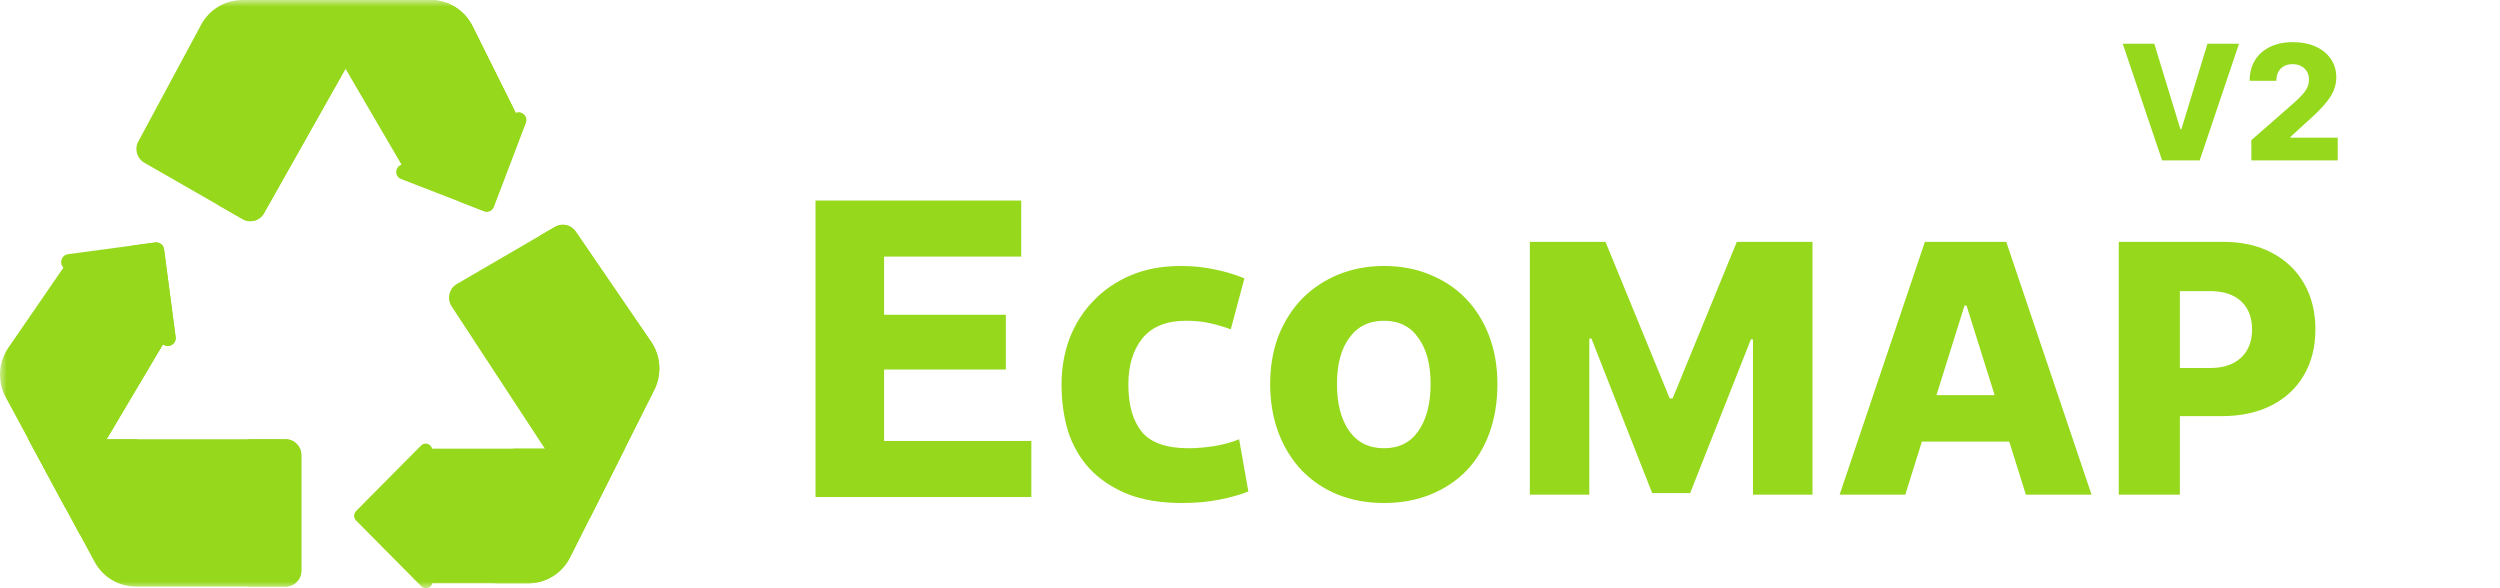 <svg width="187" height="44" viewBox="0 0 187 44" fill="none" xmlns="http://www.w3.org/2000/svg">
<g clip-path="url(#clip0_4_418)">
<mask id="mask0_4_418" style="mask-type:luminance" maskUnits="userSpaceOnUse" x="0" y="0" width="187" height="44">
<path d="M187 0H0V44H187V0Z" fill="white"/>
</mask>
<g mask="url(#mask0_4_418)">
<path d="M61 37.176V15H76.387V19.192H66.129V23.544H75.237V27.64H66.129V32.984H77.144V37.176H61Z" fill="#96D81C"/>
<path d="M79.403 28.76C79.403 27.544 79.601 26.403 79.995 25.336C80.412 24.248 81.004 23.309 81.771 22.52C82.538 21.709 83.469 21.069 84.565 20.6C85.661 20.131 86.911 19.896 88.314 19.896C89.234 19.896 90.079 19.981 90.845 20.152C91.613 20.301 92.358 20.525 93.081 20.824L92.062 24.632C91.601 24.461 91.098 24.312 90.549 24.184C90.001 24.056 89.388 23.992 88.708 23.992C87.261 23.992 86.177 24.429 85.453 25.304C84.752 26.179 84.401 27.331 84.401 28.76C84.401 30.275 84.73 31.448 85.387 32.28C86.067 33.112 87.24 33.528 88.906 33.528C89.497 33.528 90.133 33.475 90.812 33.368C91.492 33.261 92.117 33.091 92.686 32.856L93.377 36.76C92.808 36.995 92.094 37.197 91.24 37.368C90.385 37.539 89.442 37.624 88.412 37.624C86.834 37.624 85.475 37.4 84.335 36.952C83.195 36.483 82.253 35.853 81.508 35.064C80.784 34.275 80.247 33.347 79.897 32.28C79.568 31.192 79.403 30.019 79.403 28.76Z" fill="#96D81C"/>
<path d="M112.007 28.728C112.007 30.051 111.81 31.267 111.415 32.376C111.02 33.464 110.45 34.403 109.705 35.192C108.959 35.96 108.061 36.557 107.009 36.984C105.979 37.411 104.817 37.624 103.524 37.624C102.252 37.624 101.091 37.411 100.039 36.984C99.008 36.557 98.121 35.96 97.376 35.192C96.63 34.403 96.049 33.464 95.633 32.376C95.216 31.267 95.008 30.051 95.008 28.728C95.008 27.405 95.216 26.2 95.633 25.112C96.071 24.024 96.662 23.096 97.409 22.328C98.175 21.56 99.074 20.963 100.105 20.536C101.157 20.109 102.296 19.896 103.524 19.896C104.773 19.896 105.913 20.109 106.943 20.536C107.996 20.963 108.894 21.56 109.64 22.328C110.384 23.096 110.965 24.024 111.382 25.112C111.798 26.2 112.007 27.405 112.007 28.728ZM107.009 28.728C107.009 27.256 106.702 26.104 106.089 25.272C105.497 24.419 104.642 23.992 103.524 23.992C102.406 23.992 101.54 24.419 100.927 25.272C100.312 26.104 100.006 27.256 100.006 28.728C100.006 30.2 100.312 31.373 100.927 32.248C101.54 33.101 102.406 33.528 103.524 33.528C104.642 33.528 105.497 33.101 106.089 32.248C106.702 31.373 107.009 30.2 107.009 28.728Z" fill="#96D81C"/>
<path d="M15.044 1.85L10.344 10.586C10.04 11.15 10.24 11.855 10.793 12.172L18.153 16.392C18.714 16.714 19.427 16.516 19.746 15.95L28.743 0.001H18.125C16.839 0.001 15.657 0.71 15.044 1.85Z" fill="#96D81C"/>
<path d="M28.743 0L19.746 15.95C19.427 16.515 18.714 16.714 18.154 16.392L16.232 15.291C16.701 15.367 17.188 15.15 17.436 14.71L25.735 0H28.743Z" fill="#96D81C"/>
<path d="M38.587 8.459L35.344 1.949C34.75 0.755 33.538 0.001 32.213 0.001H22.839L30.036 12.317C30.012 12.327 29.989 12.338 29.965 12.349C29.512 12.554 29.531 13.209 29.994 13.389L36.209 15.796C36.497 15.908 36.82 15.762 36.931 15.472L39.327 9.18C39.504 8.714 39.039 8.265 38.587 8.459Z" fill="#96D81C"/>
<path d="M39.327 9.179L36.93 15.472C36.82 15.763 36.496 15.908 36.209 15.796L34.328 15.067L36.57 9.179C36.697 8.845 36.494 8.52 36.202 8.435C35.924 8.353 35.686 8.17 35.556 7.909L32.588 1.949C31.993 0.755 30.782 0 29.456 0H32.213C33.537 0 34.749 0.755 35.344 1.949L38.586 8.459C39.039 8.265 39.503 8.714 39.327 9.179Z" fill="#96D81C"/>
<path d="M32.324 33.559C32.236 33.198 31.774 33.043 31.492 33.328L26.634 38.227C26.441 38.422 26.441 38.739 26.634 38.934L31.511 43.853C31.791 44.135 32.248 43.984 32.34 43.629H39.511C40.831 43.629 42.04 42.881 42.637 41.693L46.728 33.559L32.324 33.559Z" fill="#96D81C"/>
<path d="M38.377 33.559L40.702 37.108C41.228 37.91 41.286 38.935 40.854 39.793L39.898 41.694C39.302 42.881 38.093 43.629 36.773 43.629H39.511C40.831 43.629 42.039 42.881 42.637 41.694L46.728 33.56L38.377 33.559Z" fill="#96D81C"/>
<path d="M22.538 42.694V34.036C22.538 33.385 22.015 32.857 21.369 32.857H2.125L7.077 42.028C7.691 43.165 8.872 43.872 10.155 43.872H21.369C22.015 43.872 22.538 43.345 22.538 42.694Z" fill="#96D81C"/>
<path d="M10.286 32.858L6.012 40.057L2.125 32.858H10.286Z" fill="#96D81C"/>
<path d="M22.538 34.036V42.694C22.538 43.345 22.015 43.872 21.37 43.872H18.304C18.949 43.872 19.472 43.345 19.472 42.694V34.036C19.472 33.385 18.949 32.858 18.304 32.858H21.37C22.015 32.858 22.538 33.385 22.538 34.036Z" fill="#96D81C"/>
<path d="M13.136 25.207L12.272 18.647C12.229 18.323 11.934 18.095 11.613 18.138L5.084 19.013C4.592 19.079 4.409 19.682 4.746 20.018L0.625 26.008C-0.13 27.106 -0.207 28.54 0.427 29.714L4.911 38.017L12.191 25.751C12.194 25.753 12.196 25.755 12.199 25.757C12.615 26.075 13.205 25.728 13.136 25.207Z" fill="#96D81C"/>
<path d="M12.199 25.757C12.197 25.755 12.194 25.753 12.192 25.751L4.911 38.016L3.414 35.244L9.34 25.259L9.504 24.982C9.594 24.83 9.769 24.765 9.941 24.798L9.944 24.799C10.309 24.865 10.684 24.558 10.628 24.136L9.869 18.371L11.612 18.138C11.934 18.095 12.229 18.323 12.272 18.646L13.136 25.207C13.205 25.729 12.614 26.075 12.199 25.757Z" fill="#96D81C"/>
<path d="M48.698 25.557L43.062 17.32C42.716 16.814 42.043 16.662 41.516 16.968L34.171 21.244C33.588 21.583 33.409 22.348 33.78 22.914L44.135 38.715L48.939 29.164C49.52 28.008 49.428 26.624 48.698 25.557Z" fill="#96D81C"/>
<path d="M48.939 29.164L44.134 38.715L42.523 36.255L46.089 29.164C46.671 28.008 46.578 26.624 45.848 25.557L40.411 17.612L41.517 16.969C42.044 16.661 42.716 16.814 43.062 17.32L48.698 25.557C49.428 26.624 49.52 28.008 48.939 29.164Z" fill="#96D81C"/>
<path d="M114.431 18.091H120.091L124.892 29.798H125.114L129.915 18.091H135.575V37H131.124V25.385H130.967L126.425 36.88H123.581L119.038 25.32H118.881V37H114.431V18.091ZM142.515 37H137.604L143.983 18.091H150.068L156.448 37H151.536L147.095 22.855H146.947L142.515 37ZM141.86 29.558H152.127V33.03H141.86V29.558ZM158.484 37V18.091H166.295C167.711 18.091 168.932 18.368 169.96 18.922C170.994 19.47 171.792 20.236 172.352 21.221C172.912 22.2 173.192 23.338 173.192 24.637C173.192 25.942 172.906 27.084 172.333 28.062C171.767 29.035 170.958 29.789 169.905 30.325C168.852 30.86 167.603 31.128 166.156 31.128H161.337V27.527H165.307C165.996 27.527 166.572 27.407 167.034 27.167C167.501 26.927 167.855 26.591 168.095 26.16C168.335 25.724 168.455 25.216 168.455 24.637C168.455 24.052 168.335 23.548 168.095 23.123C167.855 22.692 167.501 22.36 167.034 22.126C166.566 21.892 165.99 21.775 165.307 21.775H163.054V37H158.484Z" fill="#96D81C"/>
</g>
<path d="M161.142 3.273L163.094 9.665H163.166L165.118 3.273H167.479L164.534 12H161.726L158.781 3.273H161.142ZM168.401 12V10.483L171.585 7.696C171.823 7.48 172.026 7.283 172.194 7.104C172.362 6.922 172.489 6.74 172.577 6.558C172.665 6.374 172.71 6.173 172.71 5.957C172.71 5.716 172.657 5.51 172.552 5.339C172.447 5.166 172.302 5.033 172.117 4.939C171.933 4.845 171.721 4.798 171.482 4.798C171.241 4.798 171.029 4.848 170.847 4.947C170.665 5.044 170.523 5.185 170.421 5.369C170.322 5.554 170.272 5.778 170.272 6.043H168.273C168.273 5.449 168.407 4.936 168.674 4.504C168.941 4.072 169.316 3.74 169.799 3.507C170.285 3.271 170.849 3.153 171.491 3.153C172.153 3.153 172.728 3.264 173.217 3.486C173.705 3.707 174.083 4.017 174.35 4.415C174.62 4.81 174.755 5.268 174.755 5.791C174.755 6.124 174.688 6.453 174.555 6.78C174.421 7.107 174.181 7.467 173.835 7.862C173.491 8.257 173.002 8.73 172.369 9.281L171.325 10.244V10.3H174.862V12H168.401Z" fill="#96D81C"/>
</g>
<defs>
<clipPath id="clip0_4_418">
<rect width="187" height="44" fill="white"/>
</clipPath>
</defs>
</svg>
